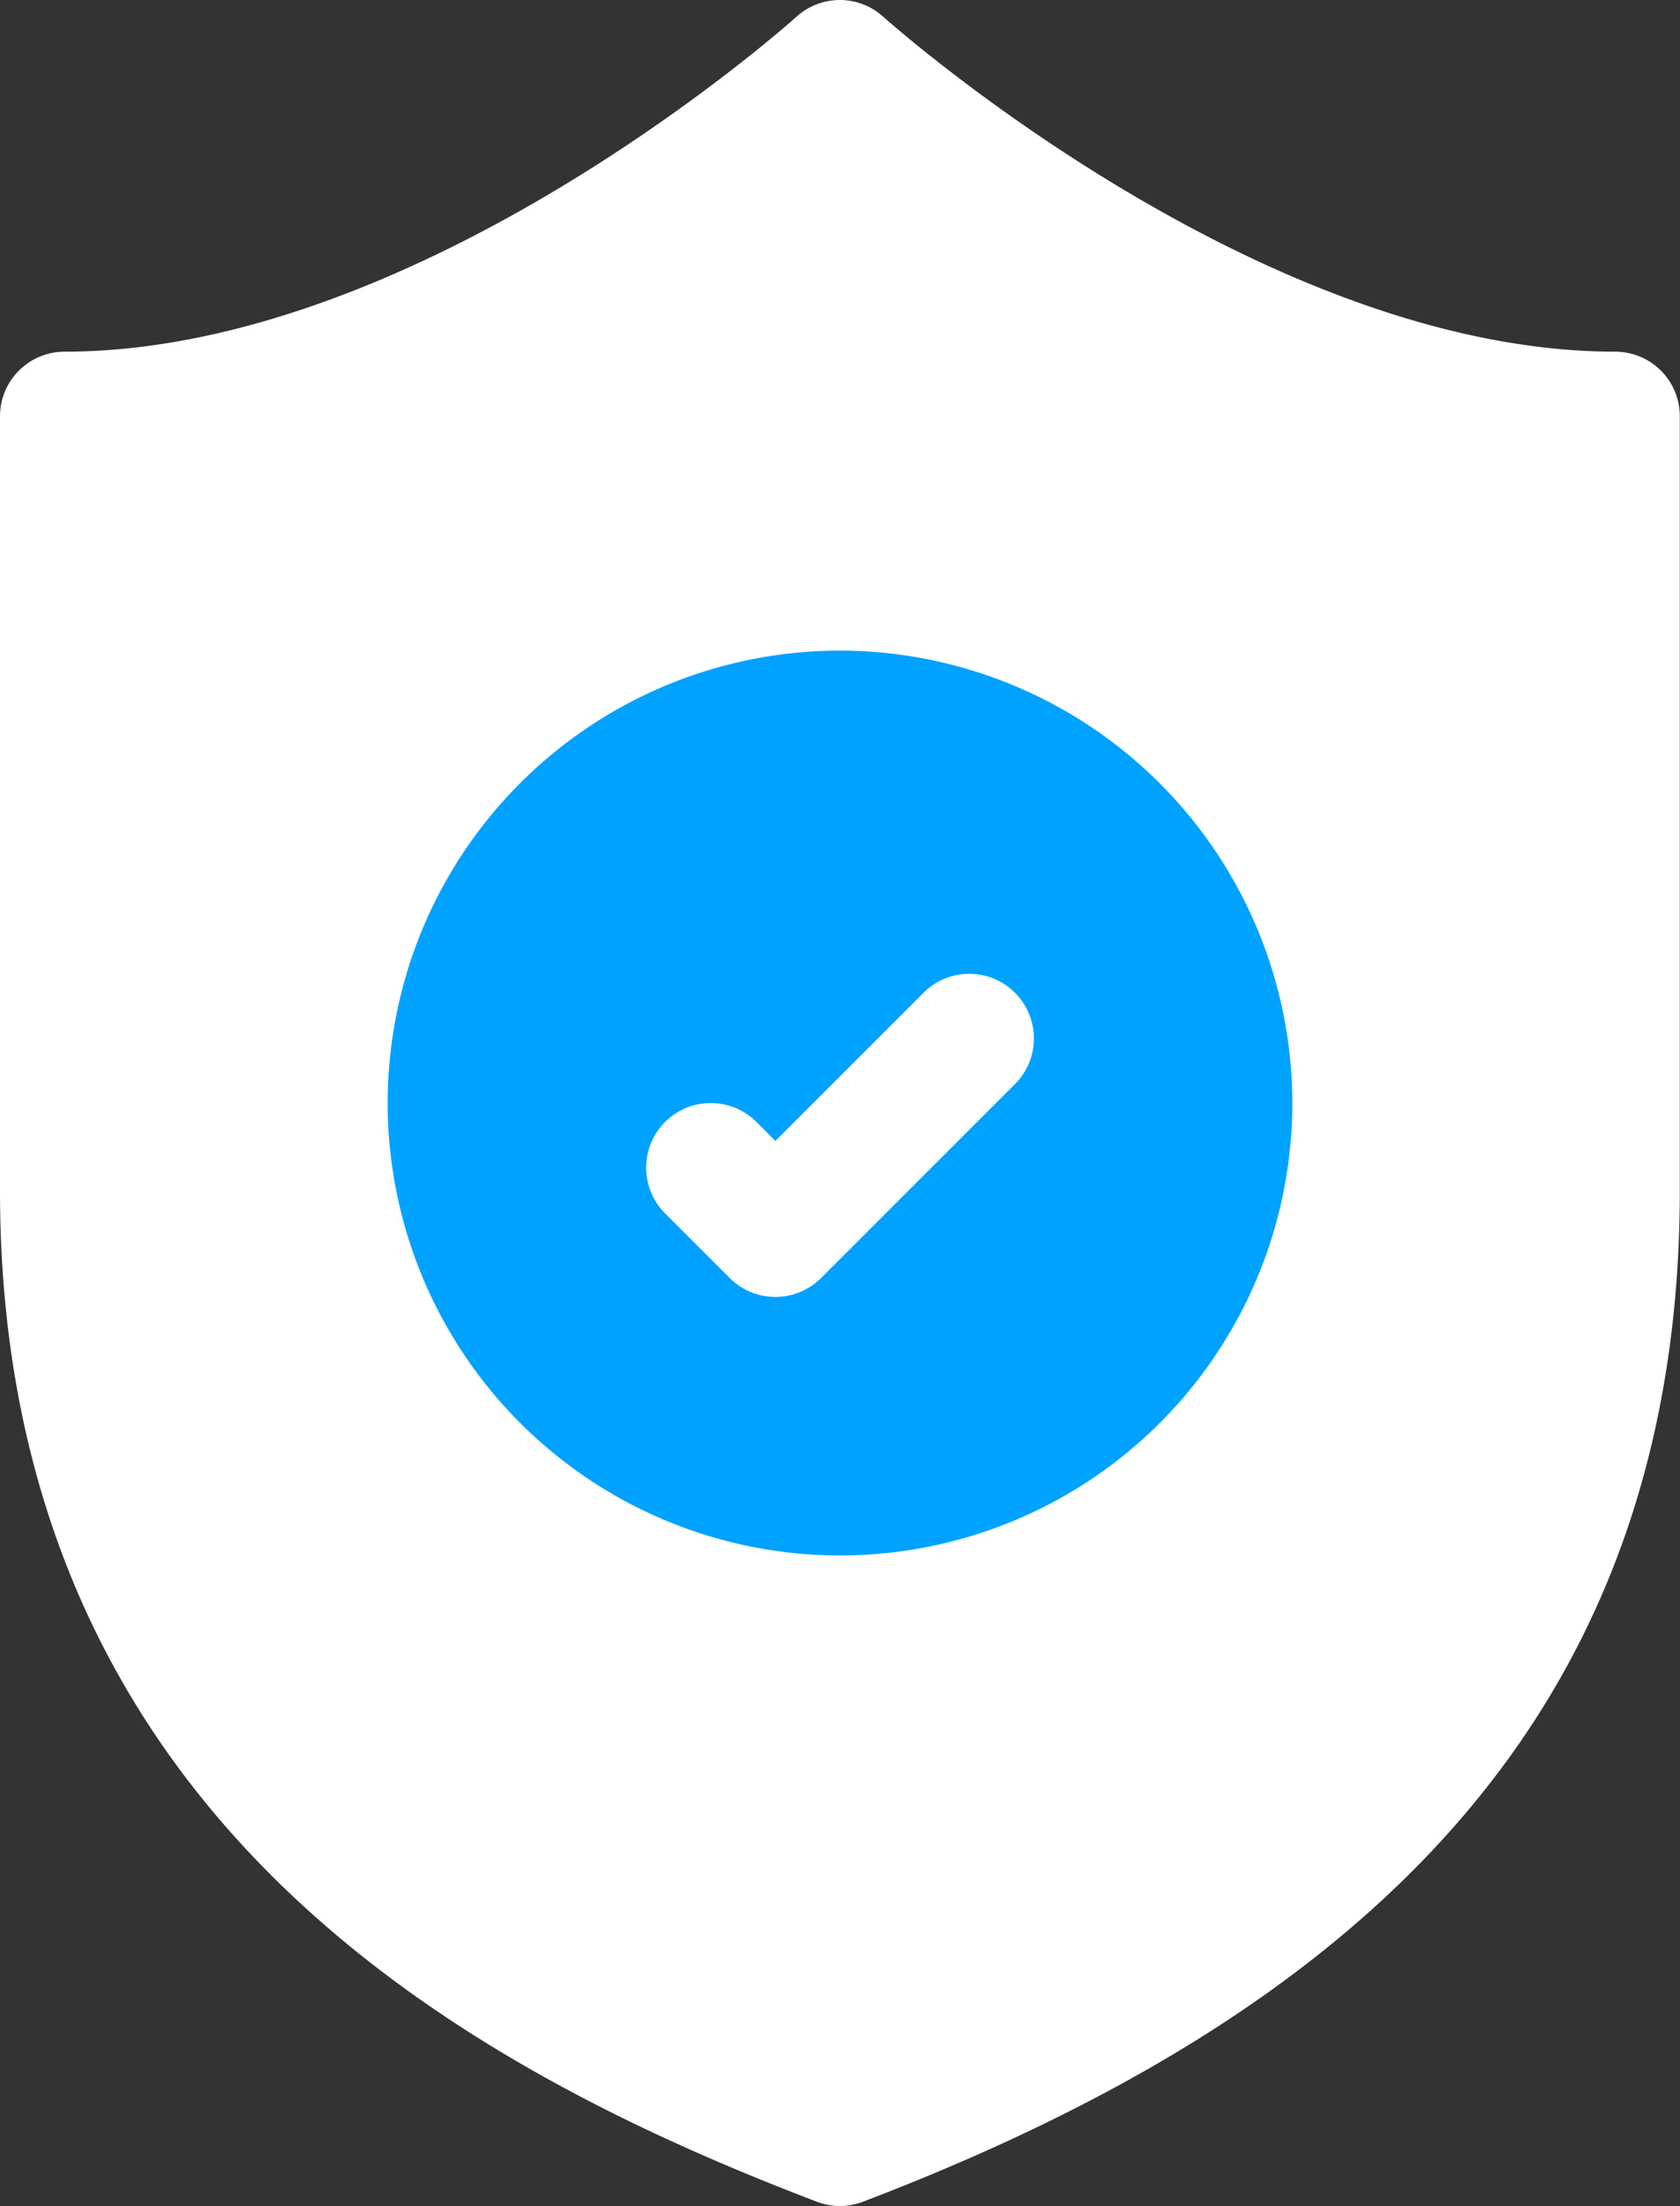 <svg xmlns="http://www.w3.org/2000/svg" width="54.844" height="72" viewBox="0 0 54.844 72">
  <rect x="0" y="0" width="54.844" height="72" fill="#333333" stroke="none"/>
  <g id="insurance" transform="translate(-61 0)">
    <g id="Group_27" data-name="Group 27" transform="translate(61 0)">
      <g id="Group_26" data-name="Group 26" transform="translate(0)">
        <path id="Path_98" data-name="Path 98" d="M113.734,11.478c-11.676,0-23.776-10.823-23.9-10.931A2.109,2.109,0,0,0,87,.547c-.121.109-12.189,10.931-23.9,10.931A2.109,2.109,0,0,0,61,13.588V38.849c0,20.464,15.221,28.642,26.669,33.012a2.11,2.11,0,0,0,1.5,0c16.053-6.128,26.669-15.688,26.669-33.012V13.588A2.109,2.109,0,0,0,113.734,11.478Z" transform="translate(-61 0)" fill="#fff"/>
      </g>
    </g>
    <g id="Group_29" data-name="Group 29" transform="translate(73.656 21.235)">
      <g id="Group_28" data-name="Group 28" transform="translate(0)">
        <path id="Path_99" data-name="Path 99" d="M165.766,151a14.766,14.766,0,1,0,14.766,14.766A14.782,14.782,0,0,0,165.766,151Zm5.71,14.148-6.328,6.328a2.109,2.109,0,0,1-2.983,0l-2.109-2.109a2.109,2.109,0,0,1,2.983-2.983l.618.618,4.837-4.836a2.109,2.109,0,1,1,2.983,2.983Z" transform="translate(-151 -151)" fill="#00a2ff"/>
      </g>
    </g>
  </g>
</svg>
